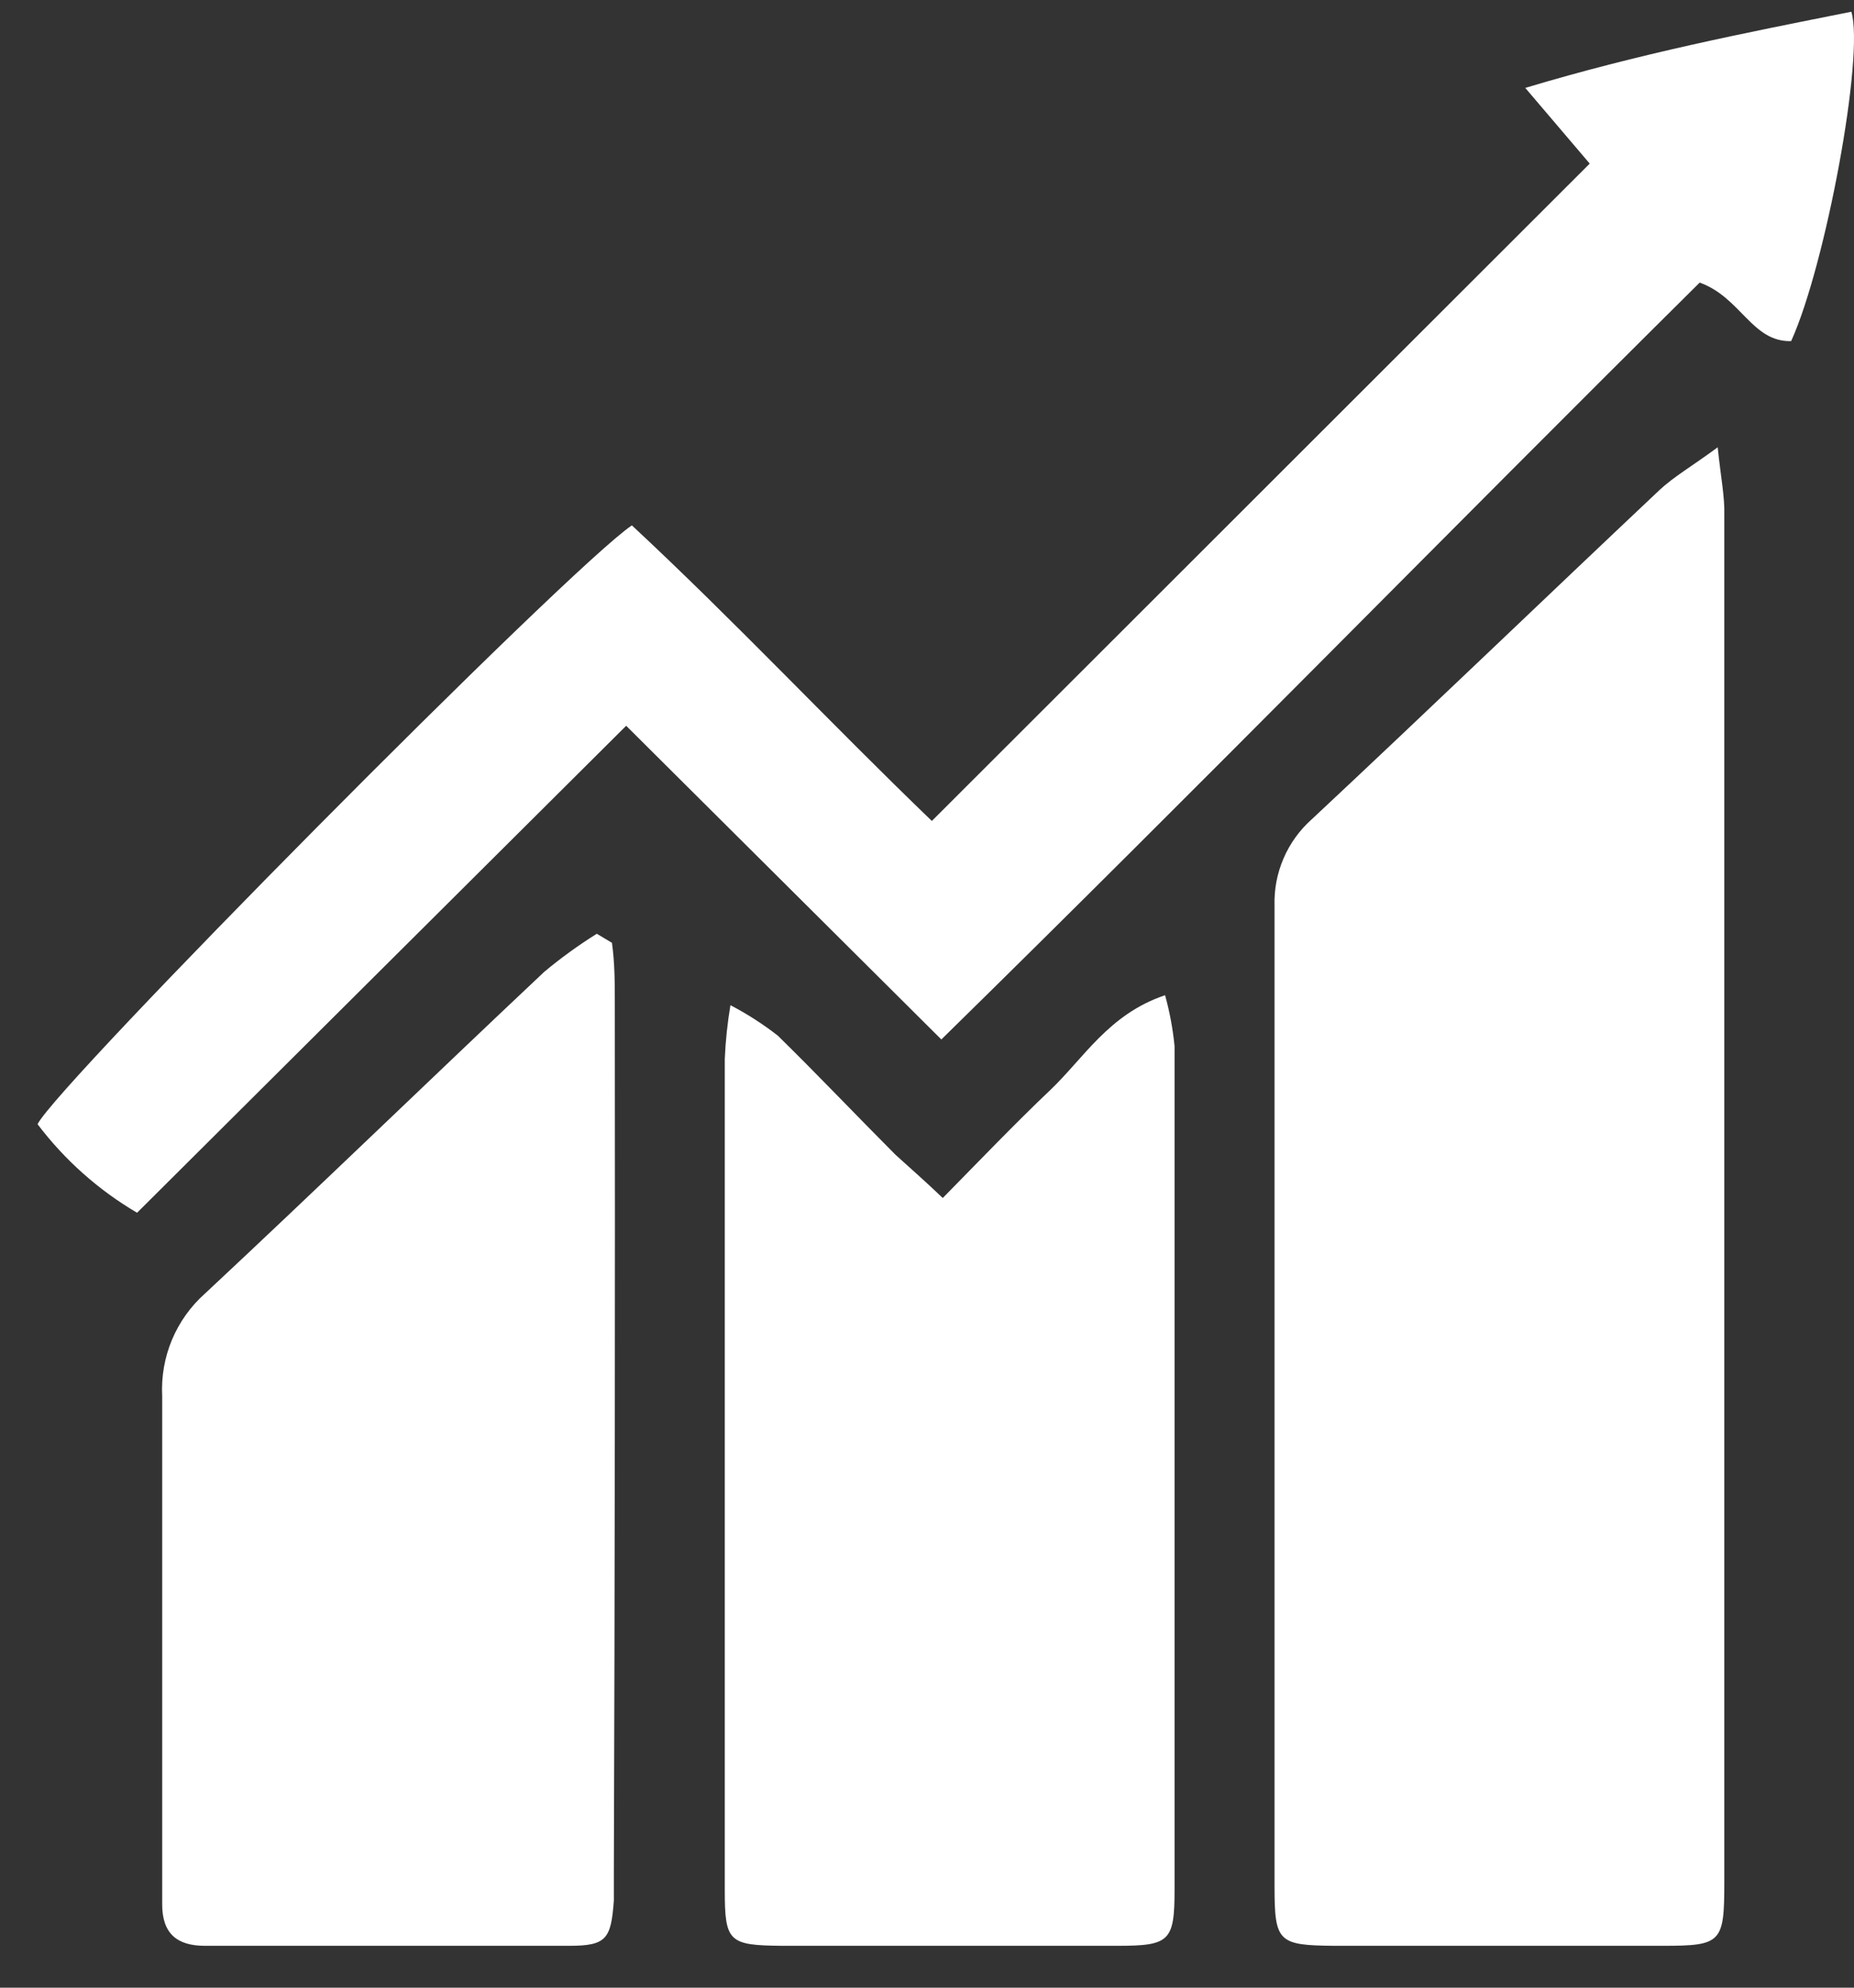 <svg width="42" height="45" viewBox="0 0 42 45" fill="none" xmlns="http://www.w3.org/2000/svg">
<rect x="0" y="0" width="42" height="45" fill="#333333" stroke="none"/>
<path d="M38.912 10.127C38.31 10.569 37.913 10.795 37.591 11.097C34.961 13.575 32.352 16.086 29.71 18.554C29.437 18.798 29.221 19.099 29.076 19.436C28.931 19.773 28.862 20.138 28.873 20.505C28.873 27.908 28.873 35.312 28.873 42.716C28.873 43.966 28.959 44.041 30.226 44.052H37.677C38.998 44.052 39.062 43.977 39.062 42.619C39.062 32.294 39.062 21.974 39.062 11.657C39.073 11.247 38.987 10.838 38.912 10.127ZM26.393 22.531C25.115 22.962 24.557 23.953 23.784 24.686C23.011 25.419 22.195 26.27 21.357 27.122C20.95 26.734 20.617 26.443 20.284 26.141C19.393 25.247 18.523 24.331 17.621 23.447C17.285 23.185 16.925 22.954 16.547 22.757C16.479 23.16 16.436 23.567 16.419 23.975C16.419 30.247 16.419 36.53 16.419 42.802C16.419 43.966 16.515 44.041 17.718 44.052H25.319C26.5 44.052 26.608 43.944 26.608 42.78C26.608 36.408 26.608 30.042 26.608 23.684C26.57 23.294 26.498 22.908 26.393 22.531ZM41.94 0.266C39.502 0.751 37.14 1.214 34.553 1.99L36.013 3.704L21.11 18.586C18.867 16.431 16.655 14.071 14.314 11.894C12.876 12.864 1.28 24.567 0.851 25.451C1.464 26.261 2.23 26.942 3.105 27.456L14.185 16.431L21.325 23.533C27.198 17.778 32.846 12.002 38.504 6.398C39.438 6.732 39.685 7.745 40.576 7.723C41.36 5.999 42.24 1.247 41.94 0.266ZM13.928 22.746C13.928 22.272 13.928 21.809 13.863 21.345L13.52 21.14C13.103 21.4 12.705 21.688 12.328 22.003C9.762 24.417 7.217 26.885 4.641 29.288C4.317 29.576 4.062 29.935 3.894 30.336C3.727 30.737 3.652 31.171 3.674 31.605C3.674 35.258 3.674 38.922 3.674 42.586C3.674 42.759 3.674 42.931 3.674 43.114C3.674 43.772 4.007 44.052 4.641 44.052C7.4 44.052 10.149 44.052 12.897 44.052C13.745 44.052 13.842 43.89 13.906 43.028C13.906 42.813 13.906 42.586 13.906 42.371C13.928 35.854 13.935 29.313 13.928 22.746Z" fill="white"/>
</svg>
